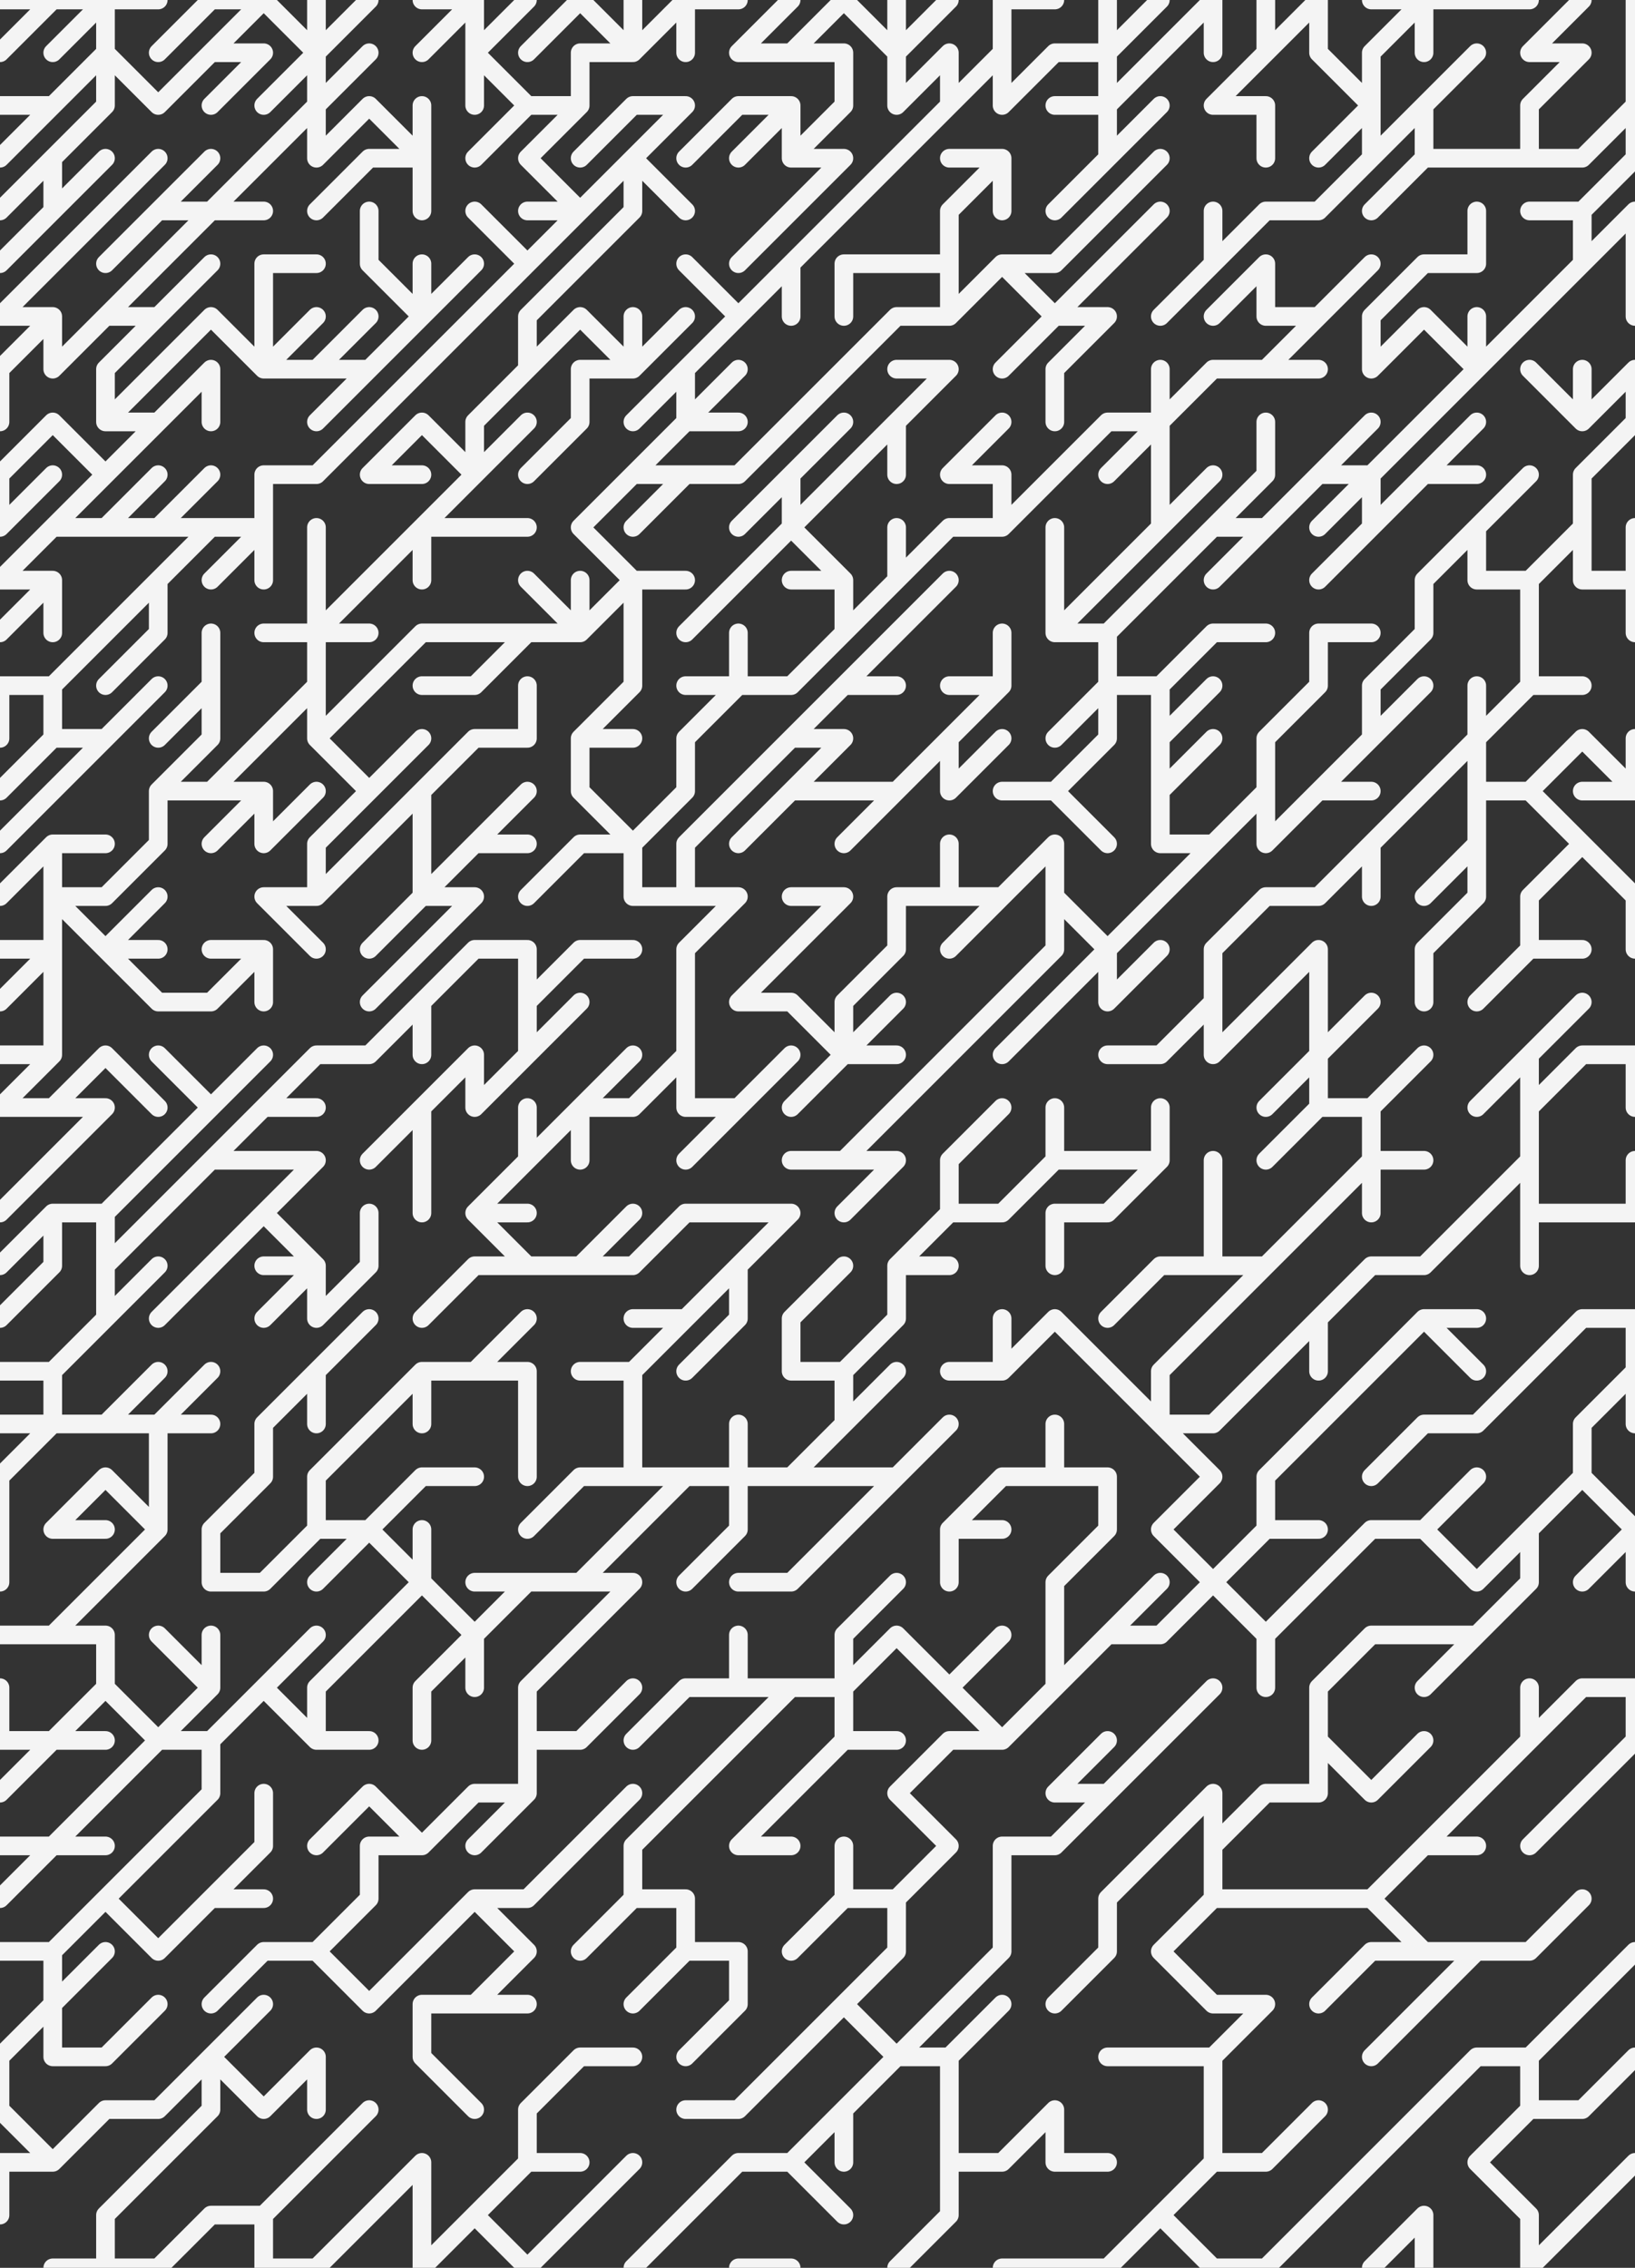 <?xml version="1.0" encoding="UTF-8" standalone="no"?>
<svg xmlns="http://www.w3.org/2000/svg" version="1.1" width="111.023mm" height="154.000mm" viewBox="0 0 31 43">
<rect x="0" y="0" width="31" height="43" fill="#333333" stroke="none"/>
<path style="fill: none; stroke: #F4F4F4; stroke-width: 0.354; stroke-linecap: round; stroke-linejoin: round;" d="M 16,27 L 15,28 M 12,3 L 11,4 M 27,18 L 27,19 M 17,21 L 16,22 M 15,10 L 14,11 M 11,14 L 11,15 M 1,38 L 0,39 M 3,23 L 2,24 M 4,10 L 5,10 M 13,8 L 12,9 M 3,7 L 2,8 M 15,25 L 15,26 M 6,13 L 6,14 M 1,23 L 0,24 M 29,1 L 30,1 M 4,10 L 3,11 M 6,20 L 7,20 M 17,11 L 16,12 M 24,4 L 23,5 M 2,18 L 3,19 M 10,0 L 9,1 M 16,7 L 15,8 M 12,30 L 11,31 M 27,12 L 26,13 M 12,20 L 11,21 M 2,32 L 1,33 M 11,1 L 11,2 M 12,3 L 13,4 M 28,16 L 28,17 M 12,41 L 11,42 M 11,11 L 11,12 M 16,13 L 15,14 M 26,29 L 25,30 M 8,10 L 9,10 M 17,37 L 16,38 M 2,40 L 1,41 M 2,28 L 3,29 M 28,37 L 29,37 M 24,10 L 23,11 M 21,22 L 22,22 M 20,32 L 19,33 M 11,16 L 12,16 M 18,14 L 18,15 M 14,41 L 13,42 M 4,40 L 3,41 M 27,35 L 26,36 M 16,4 L 15,5 M 13,20 L 13,21 M 25,15 L 26,15 M 5,21 L 4,22 M 28,8 L 27,9 M 3,4 L 4,4 M 5,27 L 5,28 M 11,8 L 10,9 M 13,34 L 12,35 M 7,25 L 6,26 M 13,37 L 12,38 M 19,5 L 18,6 M 21,11 L 20,12 M 12,16 L 12,17 M 15,39 L 14,40 M 20,9 L 19,10 M 25,12 L 26,12 M 22,0 L 21,1 M 26,10 L 25,11 M 4,5 L 3,6 M 27,27 L 26,28 M 6,22 L 5,23 M 2,4 L 1,5 M 24,15 L 23,16 M 18,0 L 17,1 M 17,10 L 17,11 M 2,14 L 1,15 M 19,17 L 18,18 M 24,1 L 23,2 M 20,1 L 19,2 M 21,37 L 20,38 M 15,41 L 16,42 M 19,0 L 19,1 M 22,4 L 21,5 M 4,6 L 3,7 M 26,2 L 26,3 M 25,25 L 24,26 M 8,22 L 8,23 M 11,19 L 10,20 M 9,18 L 8,19 M 13,13 L 14,13 M 15,9 L 15,10 M 9,14 L 8,15 M 11,21 L 10,22 M 16,9 L 15,10 M 28,39 L 29,39 M 18,10 L 19,10 M 31,8 L 30,9 M 9,36 L 10,36 M 1,20 L 0,21 M 14,21 L 13,22 M 11,7 L 12,7 M 14,12 L 14,13 M 31,26 L 31,27 M 25,40 L 24,41 M 21,1 L 21,2 M 23,14 L 22,15 M 31,5 L 31,6 M 30,10 L 30,11 M 29,13 L 28,14 M 30,14 L 29,15 M 6,6 L 5,7 M 22,17 L 21,18 M 3,13 L 2,14 M 3,15 L 4,15 M 26,0 L 27,0 M 10,22 L 9,23 M 26,22 L 25,23 M 20,12 L 21,12 M 0,9 L 0,10 M 13,32 L 12,33 M 14,1 L 15,1 M 10,4 L 11,4 M 5,28 L 4,29 M 5,5 L 5,6 M 20,22 L 21,22 M 9,1 L 10,2 M 16,3 L 15,4 M 29,6 L 28,7 M 0,20 L 1,20 M 2,1 L 1,2 M 11,5 L 10,6 M 29,30 L 28,31 M 7,24 L 6,25 M 30,5 L 29,6 M 4,39 L 3,40 M 26,19 L 25,20 M 23,25 L 22,26 M 11,30 L 12,30 M 16,13 L 17,13 M 11,21 L 11,22 M 10,33 L 11,33 M 8,32 L 8,33 M 4,7 L 3,8 M 4,4 L 3,5 M 8,6 L 7,7 M 20,25 L 19,26 M 7,15 L 6,16 M 26,8 L 25,9 M 7,5 L 8,6 M 27,40 L 26,41 M 0,13 L 0,14 M 7,4 L 7,5 M 12,28 L 13,28 M 23,23 L 23,24 M 2,20 L 1,21 M 29,29 L 28,30 M 3,27 L 3,28 M 28,37 L 27,38 M 20,17 L 20,18 M 18,7 L 17,8 M 4,4 L 5,4 M 25,1 L 26,2 M 4,6 L 5,7 M 22,27 L 23,27 M 18,1 L 18,2 M 7,16 L 6,17 M 11,31 L 10,32 M 12,11 L 12,12 M 21,8 L 22,8 M 28,34 L 27,35 M 16,17 L 15,18 M 19,25 L 19,26 M 22,26 L 22,27 M 3,38 L 2,39 M 13,2 L 12,3 M 1,23 L 2,23 M 25,18 L 25,19 M 5,14 L 4,15 M 26,2 L 25,3 M 10,20 L 9,21 M 5,6 L 5,7 M 7,27 L 6,28 M 19,0 L 20,0 M 22,24 L 21,25 M 21,28 L 21,29 M 6,7 L 7,7 M 23,41 L 24,41 M 30,25 L 29,26 M 0,29 L 0,30 M 0,41 L 0,42 M 16,12 L 15,13 M 13,19 L 13,20 M 5,38 L 4,39 M 28,4 L 28,5 M 10,19 L 10,20 M 2,31 L 2,32 M 2,32 L 3,33 M 1,11 L 0,12 M 9,34 L 8,35 M 22,15 L 22,16 M 10,11 L 11,12 M 6,39 L 6,40 M 22,11 L 21,12 M 1,17 L 1,18 M 31,33 L 30,34 M 7,31 L 6,32 M 17,22 L 16,23 M 23,34 L 22,35 M 13,23 L 14,23 M 27,0 L 26,1 M 19,31 L 18,32 M 0,35 L 1,35 M 13,20 L 12,21 M 25,15 L 24,16 M 22,24 L 23,24 M 9,38 L 10,38 M 1,13 L 1,14 M 4,31 L 4,32 M 5,10 L 5,11 M 27,11 L 27,12 M 16,20 L 15,21 M 16,0 L 15,1 M 22,35 L 21,36 M 0,13 L 1,13 M 11,1 L 12,1 M 19,1 L 18,2 M 13,17 L 14,17 M 15,4 L 14,5 M 23,9 L 22,10 M 7,2 L 6,3 M 25,23 L 24,24 M 18,33 L 17,34 M 8,39 L 9,40 M 11,21 L 12,21 M 23,0 L 23,1 M 13,28 L 14,28 M 6,26 L 6,27 M 9,31 L 8,32 M 12,9 L 11,10 M 6,29 L 5,30 M 4,1 L 5,1 M 3,27 L 4,27 M 9,8 L 9,9 M 4,24 L 3,25 M 30,20 L 29,21 M 1,15 L 0,16 M 24,34 L 23,35 M 15,32 L 14,33 M 28,28 L 27,29 M 15,15 L 14,16 M 27,5 L 28,5 M 13,28 L 12,29 M 13,7 L 13,8 M 28,23 L 27,24 M 22,29 L 23,30 M 22,22 L 21,23 M 8,37 L 7,38 M 19,38 L 18,39 M 7,42 L 6,43 M 25,9 L 24,10 M 1,39 L 2,39 M 5,15 L 4,16 M 23,5 L 22,6 M 20,23 L 21,23 M 5,35 L 4,36 M 2,40 L 3,40 M 6,31 L 5,32 M 16,26 L 16,27 M 1,11 L 1,12 M 25,30 L 24,31 M 5,23 L 6,24 M 22,33 L 21,34 M 20,18 L 19,19 M 6,28 L 6,29 M 21,6 L 20,7 M 19,19 L 18,20 M 24,15 L 24,16 M 4,33 L 4,34 M 29,11 L 29,12 M 27,6 L 26,7 M 27,8 L 26,9 M 3,9 L 2,10 M 6,2 L 6,3 M 20,17 L 21,18 M 30,1 L 29,2 M 7,3 L 6,4 M 18,38 L 17,39 M 6,2 L 5,3 M 8,26 L 7,27 M 9,24 L 8,25 M 16,14 L 15,15 M 2,25 L 1,26 M 7,6 L 6,7 M 1,22 L 0,23 M 5,9 L 5,10 M 11,2 L 10,3 M 11,42 L 10,43 M 11,15 L 12,16 M 26,5 L 25,6 M 2,7 L 2,8 M 25,0 L 25,1 M 1,9 L 0,10 M 14,24 L 13,25 M 16,29 L 15,30 M 3,11 L 2,12 M 6,14 L 7,15 M 1,17 L 2,18 M 22,18 L 21,19 M 4,18 L 5,18 M 4,36 L 5,36 M 4,3 L 3,4 M 28,7 L 27,8 M 18,32 L 19,33 M 14,6 L 13,7 M 24,19 L 23,20 M 11,4 L 10,5 M 20,6 L 21,6 M 30,20 L 31,20 M 8,41 L 8,42 M 3,8 L 2,9 M 16,19 L 16,20 M 0,32 L 0,33 M 2,21 L 1,22 M 0,37 L 1,37 M 4,1 L 3,2 M 22,30 L 21,31 M 9,9 L 8,10 M 15,17 L 16,17 M 5,17 L 6,17 M 2,37 L 1,38 M 12,2 L 11,3 M 15,26 L 16,26 M 28,10 L 27,11 M 1,16 L 0,17 M 17,31 L 16,32 M 12,36 L 11,37 M 6,1 L 5,2 M 29,22 L 29,23 M 23,13 L 22,14 M 7,11 L 6,12 M 15,32 L 16,32 M 6,10 L 6,11 M 24,17 L 23,18 M 31,37 L 30,38 M 11,10 L 12,11 M 28,17 L 27,18 M 5,32 L 6,33 M 1,8 L 0,9 M 16,28 L 17,28 M 31,3 L 30,4 M 26,24 L 25,25 M 25,9 L 26,9 M 17,25 L 16,26 M 2,0 L 2,1 M 12,12 L 12,13 M 4,0 L 3,1 M 30,16 L 29,17 M 29,26 L 28,27 M 11,0 L 10,1 M 8,41 L 7,42 M 20,10 L 20,11 M 16,38 L 15,39 M 20,6 L 19,7 M 15,14 L 16,14 M 25,33 L 26,34 M 14,11 L 13,12 M 24,5 L 23,6 M 1,3 L 1,4 M 14,24 L 14,25 M 1,21 L 2,21 M 29,40 L 28,41 M 26,31 L 25,32 M 12,4 L 11,5 M 25,12 L 25,13 M 1,5 L 0,6 M 20,21 L 20,22 M 14,13 L 13,14 M 31,26 L 30,27 M 22,8 L 21,9 M 13,42 L 12,43 M 23,7 L 22,8 M 7,7 L 6,8 M 18,4 L 18,5 M 29,29 L 29,30 M 24,8 L 24,9 M 7,0 L 6,1 M 17,6 L 16,7 M 5,17 L 6,18 M 2,10 L 3,10 M 13,0 L 13,1 M 22,10 L 21,11 M 17,30 L 16,31 M 26,3 L 25,4 M 1,16 L 1,17 M 17,0 L 17,1 M 2,6 L 1,7 M 30,28 L 29,29 M 30,19 L 29,20 M 6,24 L 6,25 M 1,24 L 0,25 M 20,16 L 20,17 M 24,29 L 23,30 M 16,8 L 15,9 M 3,4 L 2,5 M 26,21 L 26,22 M 16,24 L 15,25 M 14,2 L 13,3 M 11,16 L 10,17 M 27,42 L 27,43 M 22,8 L 22,9 M 11,6 L 10,7 M 27,20 L 26,21 M 15,11 L 16,11 M 3,3 L 2,4 M 4,0 L 5,0 M 13,18 L 13,19 M 3,5 L 2,6 M 22,14 L 22,15 M 8,3 L 8,4 M 12,36 L 13,36 M 8,38 L 9,38 M 1,35 L 2,35 M 8,0 L 9,0 M 9,12 L 10,12 M 2,8 L 3,8 M 5,0 L 4,1 M 12,3 L 12,4 M 30,4 L 30,5 M 28,15 L 28,16 M 25,27 L 24,28 M 1,10 L 0,11 M 5,10 L 4,11 M 30,42 L 29,43 M 5,3 L 4,4 M 31,7 L 30,8 M 31,7 L 31,8 M 6,16 L 6,17 M 26,41 L 25,42 M 18,29 L 19,29 M 8,15 L 8,16 M 0,41 L 1,41 M 3,10 L 4,10 M 6,24 L 5,25 M 22,7 L 22,8 M 2,36 L 1,37 M 13,14 L 13,15 M 3,11 L 3,12 M 4,12 L 4,13 M 5,18 L 4,19 M 4,7 L 4,8 M 4,13 L 3,14 M 19,21 L 18,22 M 3,33 L 4,33 M 1,6 L 1,7 M 25,0 L 24,1 M 4,29 L 4,30 M 23,10 L 22,11 M 4,36 L 3,37 M 4,30 L 5,30 M 12,29 L 11,30 M 25,21 L 26,21 M 8,26 L 8,27 M 11,14 L 12,14 M 15,10 L 16,11 M 31,4 L 31,5 M 8,28 L 9,28 M 21,4 L 20,5 M 8,30 L 7,31 M 13,16 L 13,17 M 15,0 L 14,1 M 3,6 L 2,7 M 7,40 L 6,41 M 15,34 L 14,35 M 1,29 L 2,29 M 7,36 L 6,37 M 10,2 L 11,2 M 29,33 L 28,34 M 17,17 L 17,18 M 3,17 L 2,18 M 16,40 L 15,41 M 18,23 L 17,24 M 17,8 L 16,9 M 25,25 L 25,26 M 8,18 L 7,19 M 10,25 L 9,26 M 27,25 L 26,26 M 16,22 L 17,22 M 22,21 L 22,22 M 15,9 L 14,10 M 29,21 L 29,22 M 19,12 L 19,13 M 0,18 L 1,18 M 28,13 L 28,14 M 0,31 L 1,31 M 3,22 L 2,23 M 13,37 L 14,37 M 3,26 L 2,27 M 19,9 L 19,10 M 23,24 L 24,24 M 8,12 L 9,12 M 19,28 L 20,28 M 1,3 L 0,4 M 11,18 L 10,19 M 8,21 L 7,22 M 19,28 L 18,29 M 0,11 L 1,11 M 15,14 L 14,15 M 1,18 L 1,19 M 16,0 L 17,1 M 1,27 L 0,28 M 24,7 L 25,7 M 26,6 L 26,7 M 14,15 L 13,16 M 28,31 L 27,32 M 23,12 L 24,12 M 19,5 L 20,6 M 17,15 L 16,16 M 21,13 L 20,14 M 2,30 L 1,31 M 28,11 L 29,11 M 22,42 L 23,43 M 16,31 L 16,32 M 9,24 L 10,24 M 18,22 L 18,23 M 5,5 L 6,5 M 6,20 L 5,21 M 1,10 L 2,10 M 5,1 L 4,2 M 6,15 L 5,16 M 10,2 L 9,3 M 29,17 L 29,18 M 9,20 L 8,21 M 10,30 L 11,30 M 8,13 L 9,13 M 31,29 L 30,30 M 20,22 L 19,23 M 9,26 L 10,26 M 8,19 L 8,20 M 11,0 L 12,1 M 13,40 L 14,40 M 31,1 L 31,2 M 23,32 L 22,33 M 2,28 L 1,29 M 20,31 L 20,32 M 23,0 L 22,1 M 20,34 L 21,34 M 2,9 L 1,10 M 8,19 L 7,20 M 25,21 L 24,22 M 10,18 L 10,19 M 4,22 L 3,23 M 21,14 L 20,15 M 17,12 L 16,13 M 16,15 L 17,15 M 22,13 L 22,14 M 20,2 L 21,2 M 13,9 L 12,10 M 30,7 L 30,8 M 2,1 L 2,2 M 16,2 L 15,3 M 11,28 L 10,29 M 2,6 L 3,6 M 27,31 L 28,31 M 6,39 L 5,40 M 24,38 L 23,39 M 31,2 L 31,3 M 27,3 L 28,3 M 28,3 L 29,3 M 19,15 L 20,15 M 27,2 L 26,3 M 8,8 L 9,9 M 6,33 L 7,33 M 9,23 L 10,23 M 8,12 L 7,13 M 26,16 L 25,17 M 7,23 L 7,24 M 7,2 L 8,3 M 5,9 L 6,9 M 6,0 L 6,1 M 17,24 L 17,25 M 20,25 L 21,26 M 9,36 L 8,37 M 5,12 L 6,12 M 26,31 L 27,31 M 15,3 L 16,3 M 1,33 L 0,34 M 31,2 L 30,3 M 15,2 L 15,3 M 18,13 L 19,13 M 14,28 L 15,28 M 1,27 L 2,27 M 15,5 L 14,6 M 2,42 L 2,43 M 27,6 L 28,7 M 9,1 L 9,2 M 8,8 L 7,9 M 1,26 L 1,27 M 30,14 L 31,15 M 26,13 L 26,14 M 3,41 L 2,42 M 1,31 L 2,31 M 23,28 L 22,29 M 29,9 L 28,10 M 21,12 L 21,13 M 29,22 L 28,23 M 4,39 L 5,40 M 28,39 L 27,40 M 28,14 L 27,15 M 7,35 L 7,36 M 13,7 L 12,8 M 15,18 L 14,19 M 14,7 L 13,8 M 13,23 L 12,24 M 5,20 L 4,21 M 13,8 L 14,8 M 3,28 L 3,29 M 9,4 L 10,5 M 4,13 L 4,14 M 3,16 L 2,17 M 20,30 L 20,31 M 24,9 L 23,10 M 8,30 L 9,31 M 15,1 L 16,1 M 9,34 L 10,34 M 18,20 L 17,21 M 6,32 L 6,33 M 8,14 L 7,15 M 21,8 L 20,9 M 28,0 L 29,0 M 2,3 L 1,4 M 19,35 L 20,35 M 3,12 L 2,13 M 18,27 L 17,28 M 4,42 L 3,43 M 9,6 L 8,7 M 0,33 L 1,33 M 11,24 L 12,24 M 3,15 L 3,16 M 24,14 L 24,15 M 18,42 L 17,43 M 24,26 L 23,27 M 1,17 L 2,17 M 16,11 L 16,12 M 7,3 L 8,3 M 8,28 L 7,29 M 10,34 L 9,35 M 31,4 L 30,5 M 29,40 L 30,40 M 4,39 L 4,40 M 6,12 L 6,13 M 17,1 L 17,2 M 7,13 L 6,14 M 7,8 L 6,9 M 9,23 L 10,24 M 29,20 L 28,21 M 2,12 L 1,13 M 6,41 L 5,42 M 8,10 L 8,11 M 19,37 L 18,38 M 21,33 L 20,34 M 10,41 L 9,42 M 12,9 L 13,9 M 13,0 L 14,0 M 12,17 L 13,17 M 19,43 L 20,43 M 21,5 L 20,6 M 31,17 L 31,18 M 1,33 L 2,33 M 12,25 L 13,25 M 18,1 L 17,2 M 25,18 L 24,19 M 14,38 L 13,39 M 19,35 L 19,36 M 21,3 L 20,4 M 20,19 L 19,20 M 12,23 L 11,24 M 7,1 L 6,2 M 1,14 L 0,15 M 5,7 L 6,7 M 10,3 L 11,4 M 13,25 L 12,26 M 23,36 L 22,37 M 3,29 L 2,30 M 22,9 L 22,10 M 28,16 L 27,17 M 20,23 L 20,24 M 12,34 L 11,35 M 29,18 L 28,19 M 6,26 L 5,27 M 0,2 L 1,2 M 1,37 L 1,38 M 15,2 L 14,3 M 10,7 L 9,8 M 23,18 L 23,19 M 20,16 L 19,17 M 16,32 L 16,33 M 21,13 L 22,13 M 18,11 L 17,12 M 21,18 L 21,19 M 14,13 L 15,13 M 28,6 L 28,7 M 26,37 L 25,38 M 2,0 L 3,0 M 27,3 L 26,4 M 27,9 L 28,9 M 1,19 L 1,20 M 19,5 L 20,5 M 12,11 L 11,12 M 1,4 L 0,5 M 19,13 L 18,14 M 4,9 L 3,10 M 26,1 L 26,2 M 8,17 L 9,17 M 8,26 L 9,26 M 20,11 L 20,12 M 23,30 L 24,31 M 9,0 L 9,1 M 9,10 L 10,10 M 21,20 L 22,20 M 17,19 L 16,20 M 9,20 L 9,21 M 10,5 L 9,6 M 18,33 L 19,33 M 27,15 L 26,16 M 13,36 L 13,37 M 28,14 L 28,15 M 16,33 L 15,34 M 21,0 L 21,1 M 4,42 L 5,42 M 0,27 L 1,27 M 8,21 L 8,22 M 15,23 L 14,24 M 4,15 L 5,15 M 15,20 L 14,21 M 8,7 L 7,8 M 2,23 L 2,24 M 15,19 L 16,20 M 10,6 L 10,7 M 15,8 L 14,9 M 31,39 L 30,40 M 24,29 L 25,29 M 14,32 L 15,32 M 5,15 L 5,16 M 30,23 L 31,23 M 26,16 L 26,17 M 13,6 L 12,7 M 20,28 L 21,28 M 14,23 L 15,23 M 8,17 L 7,18 M 8,15 L 7,16 M 9,36 L 10,37 M 24,5 L 24,6 M 8,42 L 8,43 M 9,17 L 8,18 M 10,12 L 11,12 M 23,35 L 23,36 M 14,37 L 14,38 M 5,0 L 6,1 M 0,7 L 0,8 M 19,14 L 18,15 M 2,34 L 1,35 M 29,12 L 29,13 M 0,6 L 1,6 M 23,12 L 22,13 M 22,16 L 23,16 M 10,30 L 9,31 M 10,12 L 9,13 M 8,16 L 8,17 M 30,10 L 29,11 M 22,42 L 21,43 M 10,15 L 9,16 M 27,9 L 26,10 M 23,7 L 24,7 M 18,16 L 18,17 M 26,26 L 25,27 M 18,10 L 17,11 M 25,19 L 25,20 M 11,6 L 12,7 M 16,1 L 16,2 M 10,37 L 9,38 M 18,2 L 17,3 M 17,6 L 18,6 M 8,38 L 8,39 M 24,17 L 25,17 M 26,14 L 25,15 M 5,32 L 4,33 M 8,5 L 8,6 M 2,43 L 3,43 M 6,13 L 5,14 M 12,26 L 12,27 M 8,2 L 8,3 M 4,32 L 3,33 M 25,6 L 24,7 M 13,0 L 12,1 M 12,13 L 11,14 M 9,18 L 10,18 M 6,37 L 7,38 M 5,24 L 6,24 M 6,29 L 7,29 M 12,27 L 12,28 M 4,14 L 3,15 M 4,21 L 3,22 M 17,31 L 18,32 M 4,34 L 3,35 M 22,3 L 21,4 M 1,6 L 0,7 M 3,31 L 4,32 M 17,24 L 18,24 M 29,15 L 30,16 M 12,0 L 12,1 M 2,0 L 1,1 M 0,21 L 1,21 M 10,8 L 9,9 M 24,4 L 25,4 M 12,2 L 13,2 M 11,7 L 11,8 M 22,1 L 21,2 M 13,15 L 12,16 M 18,5 L 18,6 M 1,2 L 0,3 M 2,1 L 3,2 M 29,2 L 29,3 M 22,27 L 23,28 M 21,18 L 20,19 M 24,0 L 24,1 M 14,2 L 15,2 M 10,27 L 10,28 M 30,16 L 31,17 M 13,32 L 14,32 M 6,1 L 6,2 M 1,18 L 0,19 M 4,26 L 3,27 M 13,9 L 14,9 M 31,10 L 31,11 M 26,9 L 26,10 M 14,27 L 14,28 M 28,15 L 29,15 M 21,39 L 22,39 M 10,24 L 11,24 M 2,2 L 1,3 M 26,22 L 26,23 M 21,26 L 22,27 M 5,23 L 4,24 M 21,2 L 21,3 M 23,16 L 22,17 M 5,37 L 4,38 M 20,40 L 19,41 M 23,19 L 23,20 M 12,32 L 11,33 M 24,6 L 25,6 M 21,13 L 21,14 M 29,32 L 29,33 M 11,26 L 12,26 M 5,18 L 5,19 M 29,13 L 30,13 M 15,22 L 16,22 M 3,19 L 4,19 M 30,0 L 29,1 M 18,14 L 17,15 M 10,26 L 10,27 M 22,2 L 21,3 M 2,27 L 3,27 M 18,9 L 19,9 M 17,18 L 16,19 M 3,33 L 2,34 M 14,19 L 15,19 M 9,16 L 8,17 M 23,2 L 24,2 M 17,26 L 16,27 M 9,14 L 10,14 M 23,10 L 24,10 M 31,41 L 30,42 M 19,3 L 18,4 M 23,30 L 22,31 M 26,24 L 27,24 M 26,29 L 27,29 M 14,17 L 13,18 M 17,17 L 18,17 M 1,35 L 0,36 M 25,13 L 24,14 M 27,25 L 28,25 M 14,31 L 14,32 M 9,0 L 8,1 M 17,8 L 17,9 M 23,39 L 23,40 M 16,36 L 15,37 M 21,29 L 20,30 M 5,22 L 6,22 M 19,1 L 19,2 M 18,17 L 19,17 M 26,9 L 25,10 M 10,21 L 10,22 M 16,5 L 17,5 M 18,3 L 19,3 M 19,8 L 18,9 M 8,29 L 8,30 M 9,16 L 10,16 M 21,31 L 22,31 M 8,10 L 7,11 M 3,35 L 2,36 M 15,15 L 16,15 M 7,29 L 6,30 M 28,1 L 27,2 M 23,41 L 22,42 M 17,3 L 16,4 M 24,24 L 23,25 M 6,11 L 6,12 M 7,29 L 8,30 M 5,21 L 6,21 M 27,33 L 26,34 M 23,40 L 23,41 M 20,1 L 21,1 M 29,3 L 30,3 M 3,24 L 2,25 M 18,26 L 19,26 M 20,15 L 21,16 M 24,34 L 25,34 M 14,30 L 15,30 M 28,10 L 28,11 M 31,0 L 31,1 M 16,36 L 17,36 M 25,20 L 25,21 M 30,15 L 31,15 M 10,32 L 10,33 M 14,29 L 13,30 M 30,28 L 31,29 M 6,12 L 7,12 M 13,21 L 14,21 M 15,28 L 16,28 M 31,20 L 31,21 M 25,32 L 25,33 M 16,20 L 17,20 M 3,20 L 4,21 M 1,8 L 2,9 M 29,42 L 29,43 M 27,0 L 27,1 M 14,25 L 13,26 M 27,0 L 28,0 M 17,5 L 18,5 M 20,27 L 20,28 M 11,39 L 10,40 M 14,33 L 13,34 M 9,5 L 8,6 M 29,20 L 29,21 M 20,41 L 21,41 M 27,5 L 26,6 M 27,2 L 27,3 M 27,25 L 28,26 M 7,34 L 6,35 M 7,35 L 8,35 M 14,41 L 15,41 M 19,3 L 19,4 M 1,16 L 2,16 M 17,7 L 18,7 M 2,18 L 3,18 M 30,9 L 30,10 M 26,22 L 27,22 M 30,11 L 31,11 M 11,28 L 12,28 M 25,36 L 26,36 M 30,38 L 29,39 M 17,39 L 18,39 M 2,24 L 2,25 M 16,40 L 16,41 M 9,42 L 10,43 M 27,42 L 26,43 M 25,20 L 24,21 M 1,14 L 2,14 M 11,35 L 10,36 M 1,23 L 1,24 M 2,36 L 3,37 M 21,36 L 21,37 M 14,43 L 15,43 M 17,34 L 18,35 M 23,19 L 22,20 M 5,37 L 6,37 M 19,36 L 19,37 M 16,38 L 17,39 M 27,35 L 28,35 M 25,33 L 25,34 M 23,22 L 23,23 M 2,20 L 3,21 M 25,42 L 24,43 M 30,32 L 29,33 M 16,5 L 16,6 M 4,22 L 5,22 M 10,13 L 10,14 M 5,42 L 5,43 M 5,34 L 5,35 M 27,13 L 26,14 M 24,31 L 24,32 M 18,35 L 17,36 M 7,34 L 8,35 M 26,36 L 27,37 M 29,4 L 30,4 M 1,0 L 2,0 M 1,38 L 1,39 M 29,7 L 30,8 M 11,39 L 12,39 M 18,23 L 19,23 M 17,36 L 17,37 M 13,5 L 14,6 M 17,39 L 16,40 M 27,27 L 28,27 M 21,31 L 20,32 M 10,33 L 10,34 M 10,41 L 11,41 M 9,30 L 10,30 M 29,18 L 30,18 M 0,40 L 1,41 M 0,39 L 0,40 M 24,28 L 24,29 M 20,40 L 20,41 M 15,5 L 15,6 M 7,9 L 8,9 M 17,28 L 16,29 M 16,33 L 17,33 M 27,29 L 28,30 M 23,34 L 23,35 M 12,6 L 12,7 M 5,43 L 6,43 M 23,4 L 23,5 M 23,38 L 24,38 M 30,25 L 31,25 M 18,40 L 18,41 M 24,2 L 24,3 M 14,28 L 14,29 M 9,42 L 8,43 M 27,38 L 26,39 M 30,27 L 30,28 M 14,35 L 15,35 M 1,0 L 0,1 M 29,23 L 29,24 M 31,25 L 31,26 M 31,22 L 31,23 M 0,28 L 0,29 M 30,34 L 29,35 M 23,36 L 24,36 M 21,34 L 20,35 M 31,29 L 31,30 M 10,40 L 10,41 M 0,0 L 1,0 M 20,7 L 20,8 M 12,11 L 13,11 M 30,32 L 31,32 M 12,35 L 12,36 M 30,36 L 29,37 M 18,29 L 18,30 M 23,43 L 24,43 M 18,41 L 19,41 M 9,31 L 9,32 M 18,39 L 18,40 M 18,41 L 18,42 M 16,35 L 16,36 M 31,14 L 31,15 M 0,26 L 1,26 M 22,39 L 23,39 M 24,36 L 25,36 M 31,32 L 31,33 M 11,18 L 12,18 M 27,37 L 28,37 M 26,37 L 27,37 M 20,43 L 21,43 M 22,37 L 23,38 M 1,43 L 2,43 M 28,41 L 29,42 M 29,23 L 30,23 M 31,11 L 31,12 M 29,39 L 29,40 "/>
</svg>
